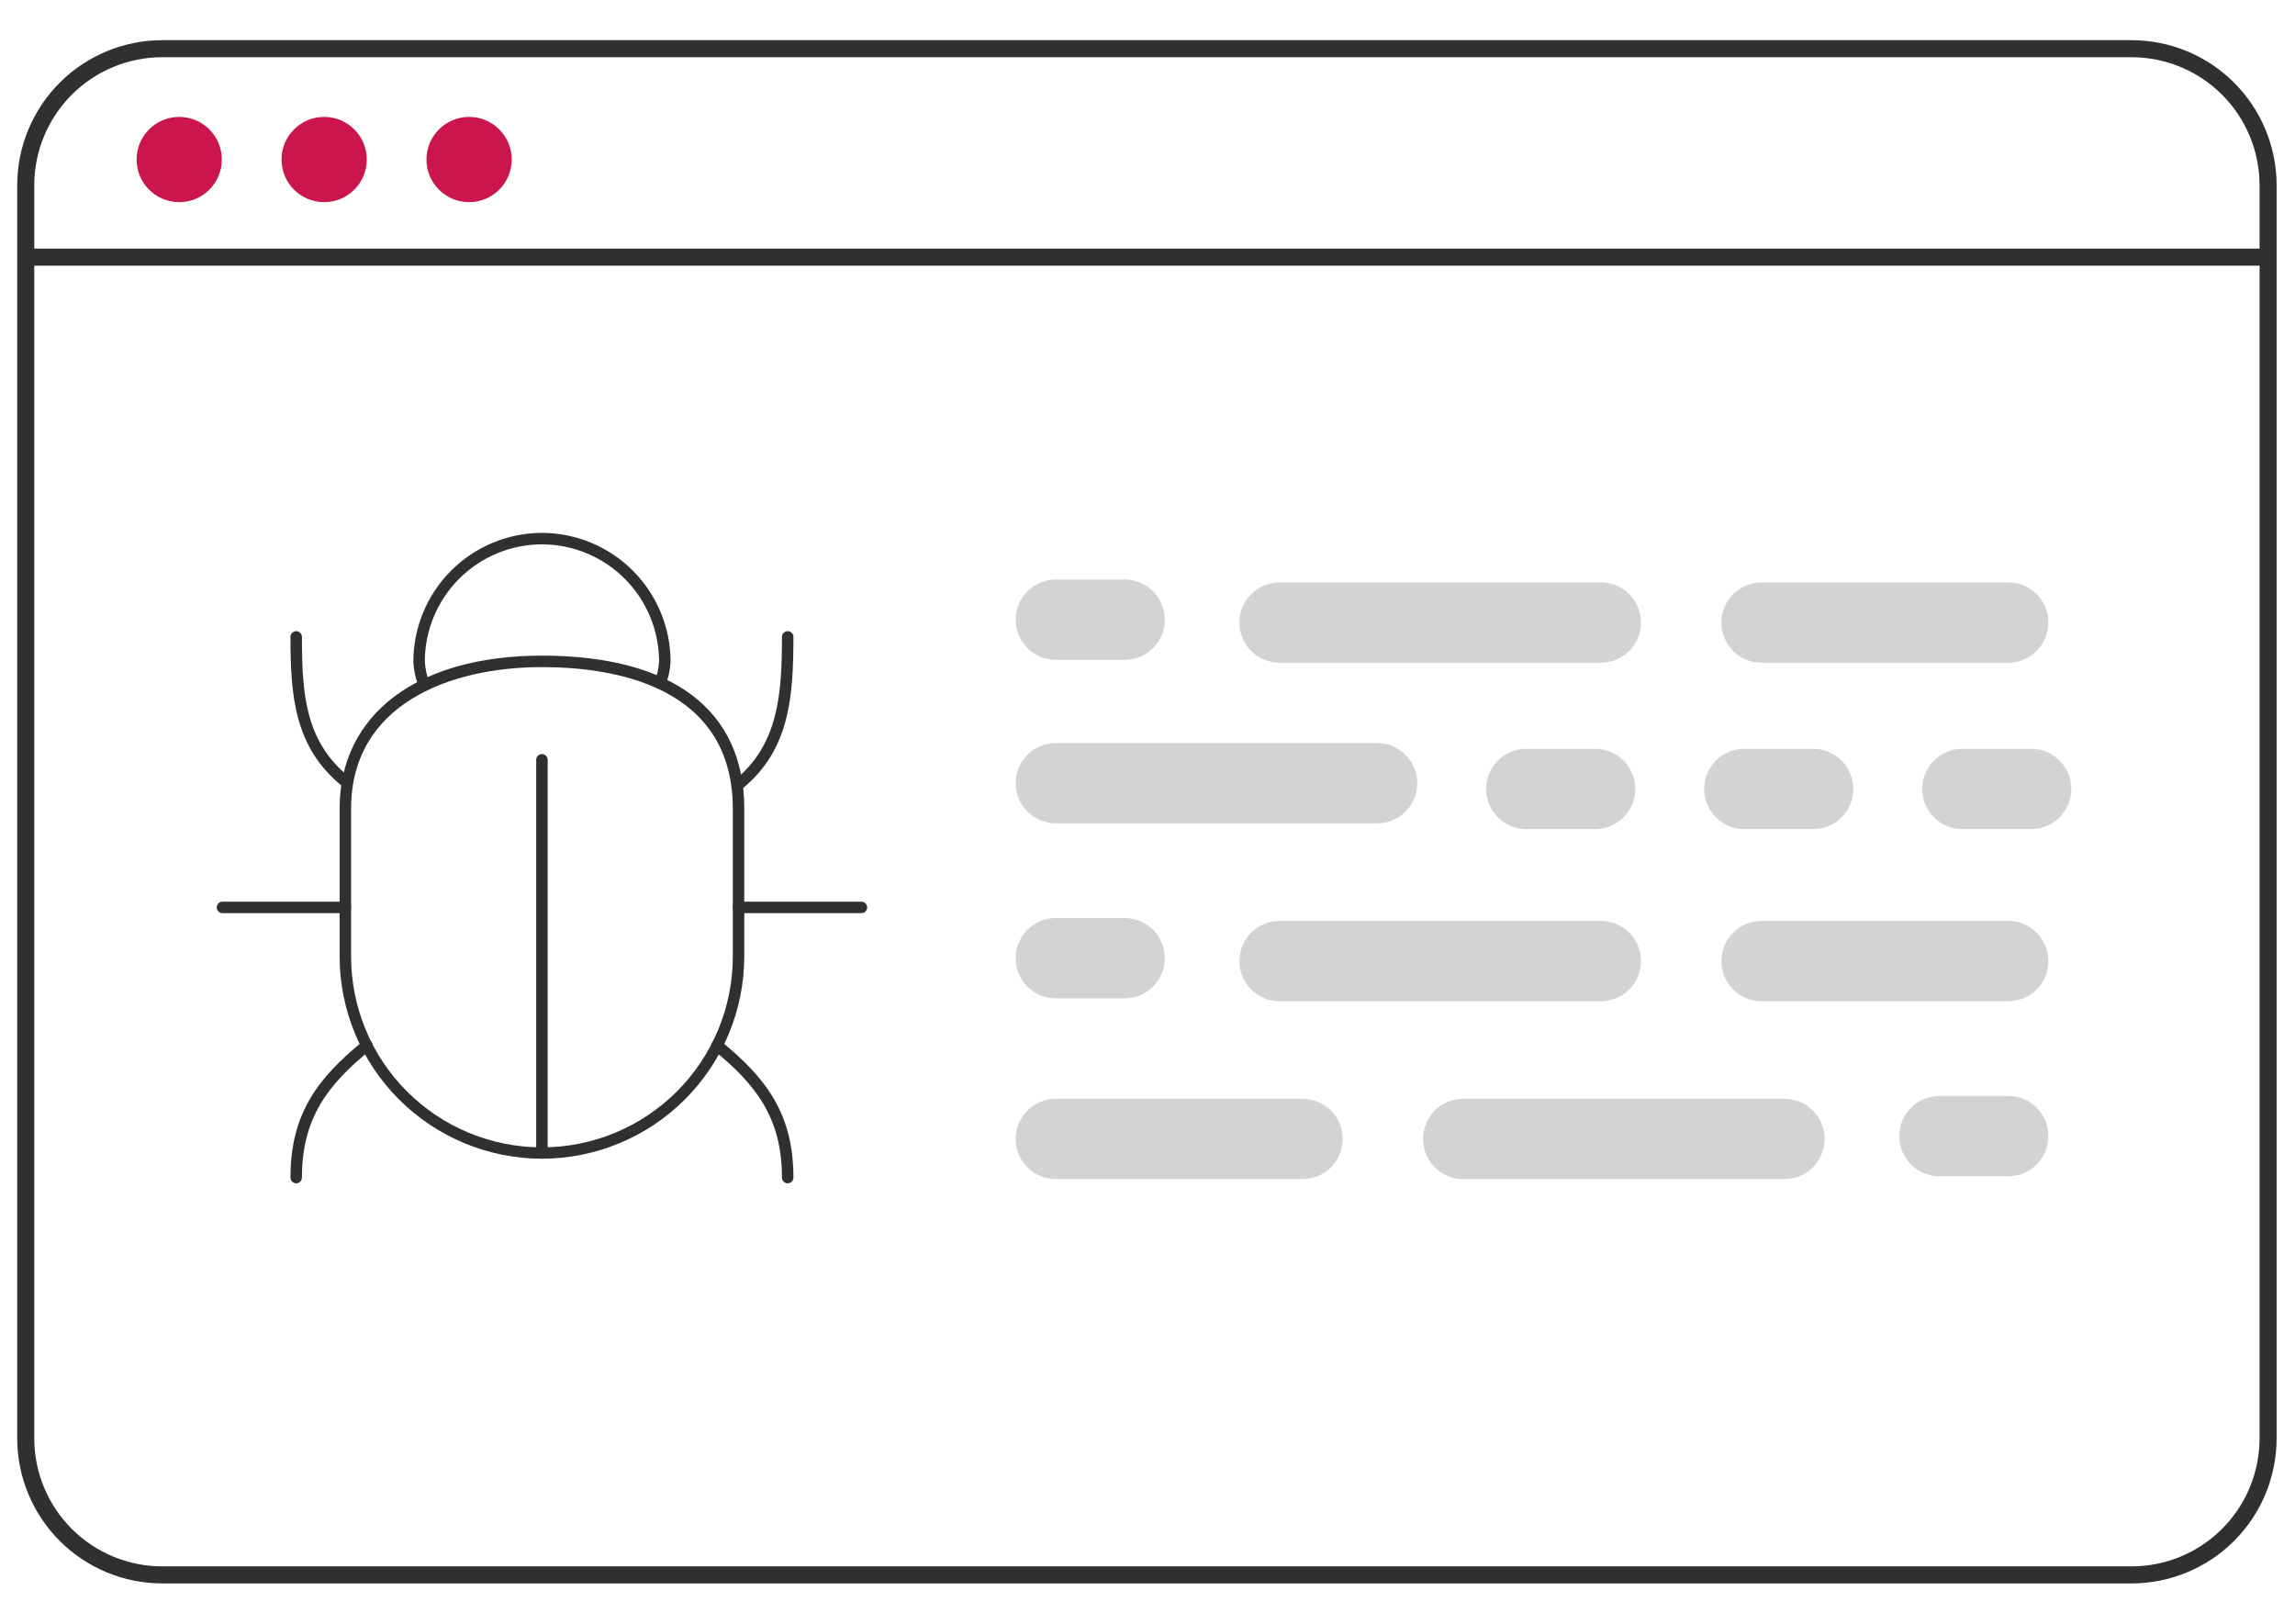 <svg width="400" height="283" viewBox="0 0 400 283" fill="none" xmlns="http://www.w3.org/2000/svg">
<path d="M396.795 250.707V32.262C396.785 25.565 394.121 19.145 389.385 14.41C384.649 9.674 378.229 7.009 371.532 7H28.262C21.565 7.009 15.145 9.674 10.41 14.41C5.674 19.145 3.009 25.565 3 32.262V250.707C3.009 257.404 5.674 263.824 10.41 268.56C15.145 273.295 21.565 275.96 28.262 275.969H371.532C378.229 275.96 384.649 273.295 389.385 268.56C394.121 263.824 396.785 257.404 396.795 250.707ZM28.262 272.997C22.353 272.99 16.687 270.639 12.509 266.461C8.33 262.282 5.979 256.616 5.972 250.707V32.262C5.979 26.353 8.33 20.687 12.509 16.509C16.687 12.33 22.353 9.979 28.262 9.972H371.532C377.442 9.979 383.107 12.33 387.286 16.509C391.465 20.687 393.815 26.353 393.823 32.262V250.707C393.815 256.616 391.465 262.282 387.286 266.461C383.107 270.639 377.442 272.99 371.532 272.997H28.262Z" fill="#303030"/>
<path d="M393.823 46.303H5.972C5.578 46.303 5.2 46.147 4.922 45.868C4.643 45.589 4.486 45.211 4.486 44.817C4.486 44.423 4.643 44.045 4.922 43.767C5.2 43.488 5.578 43.331 5.972 43.331H393.823C394.217 43.331 394.595 43.488 394.873 43.767C395.152 44.045 395.309 44.423 395.309 44.817C395.309 45.211 395.152 45.589 394.873 45.868C394.595 46.147 394.217 46.303 393.823 46.303Z" fill="#303030"/>
<path d="M31.235 35.234C35.338 35.234 38.665 31.908 38.665 27.804C38.665 23.701 35.338 20.374 31.235 20.374C27.131 20.374 23.805 23.701 23.805 27.804C23.805 31.908 27.131 35.234 31.235 35.234Z" fill="#CA164C"/>
<path d="M56.496 35.234C60.6 35.234 63.927 31.908 63.927 27.804C63.927 23.701 60.6 20.374 56.496 20.374C52.393 20.374 49.066 23.701 49.066 27.804C49.066 31.908 52.393 35.234 56.496 35.234Z" fill="#CA164C"/>
<path d="M81.759 35.234C85.863 35.234 89.189 31.908 89.189 27.804C89.189 23.701 85.863 20.374 81.759 20.374C77.656 20.374 74.329 23.701 74.329 27.804C74.329 31.908 77.656 35.234 81.759 35.234Z" fill="#CA164C"/>
<path d="M137.287 206.232C137.156 206.232 137.026 206.206 136.904 206.156C136.783 206.105 136.673 206.032 136.58 205.939C136.487 205.846 136.413 205.736 136.363 205.614C136.313 205.493 136.287 205.363 136.287 205.232C136.287 194.805 131.716 188.989 124.342 182.985C124.24 182.902 124.155 182.8 124.092 182.684C124.029 182.568 123.99 182.442 123.976 182.311C123.963 182.18 123.975 182.048 124.013 181.922C124.05 181.795 124.113 181.678 124.196 181.576C124.279 181.474 124.381 181.389 124.497 181.327C124.613 181.265 124.74 181.226 124.871 181.213C125.001 181.199 125.134 181.212 125.26 181.25C125.386 181.288 125.503 181.35 125.605 181.434C133.435 187.809 138.287 194.014 138.287 205.232C138.287 205.363 138.261 205.493 138.211 205.614C138.161 205.736 138.087 205.846 137.994 205.939C137.901 206.032 137.791 206.105 137.67 206.156C137.549 206.206 137.418 206.232 137.287 206.232Z" fill="#303030"/>
<path d="M51.625 206.232C51.494 206.232 51.364 206.206 51.242 206.156C51.121 206.105 51.011 206.032 50.918 205.939C50.825 205.846 50.751 205.736 50.701 205.614C50.651 205.493 50.625 205.363 50.625 205.232C50.625 194.014 55.478 187.809 63.308 181.434C63.409 181.35 63.527 181.288 63.653 181.25C63.779 181.212 63.911 181.199 64.042 181.213C64.172 181.226 64.299 181.265 64.415 181.327C64.531 181.389 64.633 181.474 64.716 181.576C64.8 181.678 64.862 181.795 64.899 181.922C64.937 182.048 64.949 182.18 64.936 182.311C64.922 182.442 64.883 182.568 64.82 182.684C64.757 182.8 64.673 182.902 64.57 182.985C57.196 188.989 52.625 194.806 52.625 205.232C52.625 205.363 52.599 205.493 52.549 205.614C52.499 205.736 52.425 205.846 52.332 205.939C52.239 206.032 52.129 206.105 52.008 206.156C51.886 206.206 51.756 206.232 51.625 206.232Z" fill="#303030"/>
<path d="M128.722 137.701C128.515 137.701 128.314 137.638 128.145 137.519C127.976 137.4 127.848 137.231 127.779 137.037C127.71 136.842 127.703 136.631 127.758 136.432C127.814 136.233 127.93 136.056 128.09 135.926C135.67 129.755 136.287 120.988 136.287 111.003C136.287 110.737 136.393 110.483 136.58 110.296C136.768 110.108 137.022 110.003 137.287 110.003C137.552 110.003 137.807 110.108 137.994 110.296C138.182 110.483 138.287 110.737 138.287 111.003C138.287 121.508 137.615 130.75 129.353 137.477C129.175 137.622 128.952 137.702 128.722 137.701Z" fill="#303030"/>
<path d="M60.191 137.166C59.961 137.167 59.738 137.087 59.56 136.942C51.297 130.215 50.625 121.215 50.625 111.003C50.625 110.737 50.73 110.483 50.918 110.296C51.105 110.108 51.36 110.003 51.625 110.003C51.89 110.003 52.145 110.108 52.332 110.296C52.52 110.483 52.625 110.737 52.625 111.003C52.625 121.039 53.228 129.208 60.823 135.391C60.983 135.521 61.099 135.698 61.154 135.897C61.21 136.096 61.203 136.307 61.133 136.501C61.064 136.696 60.936 136.864 60.768 136.983C60.599 137.102 60.398 137.166 60.191 137.166Z" fill="#303030"/>
<path d="M150.137 159.152H128.721C128.456 159.152 128.202 159.047 128.014 158.859C127.827 158.672 127.721 158.417 127.721 158.152C127.721 157.887 127.827 157.632 128.014 157.445C128.202 157.257 128.456 157.152 128.721 157.152H150.137C150.402 157.152 150.656 157.257 150.844 157.445C151.031 157.632 151.137 157.887 151.137 158.152C151.137 158.417 151.031 158.672 150.844 158.859C150.656 159.047 150.402 159.152 150.137 159.152Z" fill="#303030"/>
<path d="M60.192 159.152H38.776C38.511 159.152 38.257 159.047 38.069 158.859C37.882 158.672 37.776 158.417 37.776 158.152C37.776 157.887 37.882 157.632 38.069 157.445C38.257 157.257 38.511 157.152 38.776 157.152H60.192C60.457 157.152 60.712 157.257 60.899 157.445C61.087 157.632 61.192 157.887 61.192 158.152C61.192 158.417 61.087 158.672 60.899 158.859C60.712 159.047 60.457 159.152 60.192 159.152Z" fill="#303030"/>
<path d="M94.456 201.948C94.325 201.948 94.195 201.923 94.073 201.872C93.952 201.822 93.842 201.749 93.749 201.656C93.656 201.563 93.582 201.453 93.532 201.331C93.482 201.21 93.456 201.08 93.456 200.948V132.419C93.456 132.153 93.561 131.899 93.749 131.712C93.936 131.524 94.191 131.419 94.456 131.419C94.721 131.419 94.976 131.524 95.163 131.712C95.351 131.899 95.456 132.153 95.456 132.419V200.948C95.456 201.08 95.43 201.21 95.38 201.331C95.33 201.453 95.256 201.563 95.163 201.656C95.07 201.749 94.96 201.822 94.839 201.872C94.718 201.923 94.587 201.948 94.456 201.948Z" fill="#303030"/>
<path d="M94.456 201.948C85.106 201.938 76.143 198.219 69.532 191.608C62.921 184.996 59.202 176.033 59.191 166.683V140.966C59.191 124.498 72.704 114.267 94.456 114.267C117.197 114.267 129.721 123.749 129.721 140.966V166.683C129.711 176.033 125.992 184.997 119.381 191.608C112.769 198.219 103.806 201.938 94.456 201.948ZM94.456 116.267C78.375 116.267 61.191 122.756 61.191 140.966V166.683C61.189 171.053 62.048 175.381 63.718 179.419C65.389 183.457 67.839 187.126 70.928 190.217C74.017 193.308 77.685 195.76 81.722 197.433C85.759 199.105 90.086 199.966 94.456 199.966C98.826 199.966 103.153 199.105 107.19 197.433C111.228 195.76 114.895 193.308 117.985 190.217C121.074 187.126 123.524 183.457 125.194 179.419C126.865 175.381 127.724 171.053 127.721 166.683V140.966C127.721 119.476 106.879 116.267 94.456 116.267Z" fill="#303030"/>
<path d="M73.96 120.441C73.759 120.441 73.564 120.381 73.398 120.269C73.233 120.157 73.104 119.997 73.03 119.811C72.453 118.366 72.119 116.834 72.042 115.28C72.059 109.351 74.419 103.669 78.606 99.472C82.793 95.275 88.469 92.902 94.397 92.87H94.512C100.433 92.899 106.104 95.263 110.291 99.45C114.478 103.636 116.843 109.306 116.872 115.227C116.82 116.674 116.512 118.1 115.961 119.438C115.859 119.682 115.665 119.875 115.421 119.976C115.177 120.076 114.903 120.077 114.659 119.976C114.415 119.876 114.22 119.683 114.118 119.44C114.015 119.196 114.013 118.922 114.112 118.677C114.569 117.569 114.826 116.388 114.873 115.19C114.837 109.804 112.679 104.65 108.867 100.846C105.055 97.041 99.895 94.894 94.51 94.87H94.4C89.008 94.897 83.845 97.051 80.032 100.864C76.22 104.677 74.067 109.84 74.04 115.232C74.111 116.549 74.398 117.846 74.888 119.07C74.948 119.222 74.97 119.386 74.953 119.548C74.935 119.711 74.878 119.866 74.786 120.001C74.695 120.136 74.572 120.247 74.428 120.324C74.284 120.401 74.123 120.441 73.96 120.441Z" fill="#303030"/>
<path d="M196.019 115.003H184.019C182.162 115.003 180.382 114.265 179.069 112.952C177.756 111.64 177.019 109.859 177.019 108.003C177.019 106.146 177.756 104.366 179.069 103.053C180.382 101.74 182.162 101.003 184.019 101.003H196.019C197.875 101.003 199.656 101.74 200.969 103.053C202.281 104.366 203.019 106.146 203.019 108.003C203.019 109.859 202.281 111.64 200.969 112.952C199.656 114.265 197.875 115.003 196.019 115.003Z" fill="#D3D3D3"/>
<path d="M278.019 144.503H266.019C264.162 144.503 262.382 143.765 261.069 142.452C259.756 141.14 259.019 139.359 259.019 137.503C259.019 135.646 259.756 133.866 261.069 132.553C262.382 131.24 264.162 130.503 266.019 130.503H278.019C279.875 130.503 281.656 131.24 282.969 132.553C284.281 133.866 285.019 135.646 285.019 137.503C285.019 139.359 284.281 141.14 282.969 142.452C281.656 143.765 279.875 144.503 278.019 144.503Z" fill="#D3D3D3"/>
<path d="M316.019 144.503H304.019C302.162 144.503 300.382 143.765 299.069 142.452C297.756 141.14 297.019 139.359 297.019 137.503C297.019 135.646 297.756 133.866 299.069 132.553C300.382 131.24 302.162 130.503 304.019 130.503H316.019C317.875 130.503 319.656 131.24 320.969 132.553C322.281 133.866 323.019 135.646 323.019 137.503C323.019 139.359 322.281 141.14 320.969 142.452C319.656 143.765 317.875 144.503 316.019 144.503Z" fill="#D3D3D3"/>
<path d="M354.019 144.503H342.019C340.162 144.503 338.382 143.765 337.069 142.452C335.756 141.14 335.019 139.359 335.019 137.503C335.019 135.646 335.756 133.866 337.069 132.553C338.382 131.24 340.162 130.503 342.019 130.503H354.019C355.875 130.503 357.656 131.24 358.969 132.553C360.281 133.866 361.019 135.646 361.019 137.503C361.019 139.359 360.281 141.14 358.969 142.452C357.656 143.765 355.875 144.503 354.019 144.503Z" fill="#D3D3D3"/>
<path d="M279.019 115.503H223.019C221.162 115.503 219.382 114.765 218.069 113.452C216.756 112.14 216.019 110.359 216.019 108.503C216.019 106.646 216.756 104.866 218.069 103.553C219.382 102.24 221.162 101.503 223.019 101.503H279.019C280.875 101.503 282.656 102.24 283.969 103.553C285.281 104.866 286.019 106.646 286.019 108.503C286.019 110.359 285.281 112.14 283.969 113.452C282.656 114.765 280.875 115.503 279.019 115.503Z" fill="#D3D3D3"/>
<path d="M240.019 143.503H184.019C182.162 143.503 180.382 142.765 179.069 141.452C177.756 140.14 177.019 138.359 177.019 136.503C177.019 134.646 177.756 132.866 179.069 131.553C180.382 130.24 182.162 129.503 184.019 129.503H240.019C241.875 129.503 243.656 130.24 244.969 131.553C246.281 132.866 247.019 134.646 247.019 136.503C247.019 138.359 246.281 140.14 244.969 141.452C243.656 142.765 241.875 143.503 240.019 143.503Z" fill="#D3D3D3"/>
<path d="M350.019 115.503H307.019C305.162 115.503 303.382 114.765 302.069 113.452C300.756 112.14 300.019 110.359 300.019 108.503C300.019 106.646 300.756 104.866 302.069 103.553C303.382 102.24 305.162 101.503 307.019 101.503H350.019C351.875 101.503 353.656 102.24 354.969 103.553C356.281 104.866 357.019 106.646 357.019 108.503C357.019 110.359 356.281 112.14 354.969 113.452C353.656 114.765 351.875 115.503 350.019 115.503Z" fill="#D3D3D3"/>
<path d="M196.019 174.003H184.019C182.162 174.003 180.382 173.265 179.069 171.952C177.756 170.64 177.019 168.859 177.019 167.003C177.019 165.146 177.756 163.366 179.069 162.053C180.382 160.74 182.162 160.003 184.019 160.003H196.019C197.875 160.003 199.656 160.74 200.969 162.053C202.281 163.366 203.019 165.146 203.019 167.003C203.019 168.859 202.281 170.64 200.969 171.952C199.656 173.265 197.875 174.003 196.019 174.003Z" fill="#D3D3D3"/>
<path d="M279.019 174.503H223.019C221.162 174.503 219.382 173.765 218.069 172.452C216.756 171.14 216.019 169.359 216.019 167.503C216.019 165.646 216.756 163.866 218.069 162.553C219.382 161.24 221.162 160.503 223.019 160.503H279.019C280.875 160.503 282.656 161.24 283.969 162.553C285.281 163.866 286.019 165.646 286.019 167.503C286.019 169.359 285.281 171.14 283.969 172.452C282.656 173.765 280.875 174.503 279.019 174.503Z" fill="#D3D3D3"/>
<path d="M350.019 174.503H307.019C305.162 174.503 303.382 173.765 302.069 172.452C300.756 171.14 300.019 169.359 300.019 167.503C300.019 165.646 300.756 163.866 302.069 162.553C303.382 161.24 305.162 160.503 307.019 160.503H350.019C351.875 160.503 353.656 161.24 354.969 162.553C356.281 163.866 357.019 165.646 357.019 167.503C357.019 169.359 356.281 171.14 354.969 172.452C353.656 173.765 351.875 174.503 350.019 174.503Z" fill="#D3D3D3"/>
<path d="M331.019 198.003C331.021 196.147 331.759 194.368 333.071 193.055C334.384 191.743 336.163 191.005 338.019 191.003H350.019C351.875 191.003 353.656 191.74 354.969 193.053C356.281 194.366 357.019 196.146 357.019 198.003C357.019 199.859 356.281 201.64 354.969 202.952C353.656 204.265 351.875 205.003 350.019 205.003H338.019C336.163 205.001 334.384 204.262 333.071 202.95C331.759 201.638 331.021 199.859 331.019 198.003Z" fill="#D3D3D3"/>
<path d="M248.019 198.503C248.021 196.647 248.759 194.868 250.071 193.555C251.384 192.243 253.163 191.505 255.019 191.503H311.019C312.875 191.503 314.656 192.24 315.969 193.553C317.281 194.866 318.019 196.646 318.019 198.503C318.019 200.359 317.281 202.14 315.969 203.452C314.656 204.765 312.875 205.503 311.019 205.503H255.019C253.163 205.501 251.384 204.762 250.071 203.45C248.759 202.138 248.021 200.359 248.019 198.503Z" fill="#D3D3D3"/>
<path d="M177.019 198.503C177.021 196.647 177.759 194.868 179.071 193.555C180.384 192.243 182.163 191.505 184.019 191.503H227.019C228.875 191.503 230.656 192.24 231.969 193.553C233.281 194.866 234.019 196.646 234.019 198.503C234.019 200.359 233.281 202.14 231.969 203.452C230.656 204.765 228.875 205.503 227.019 205.503H184.019C182.163 205.501 180.384 204.762 179.071 203.45C177.759 202.138 177.021 200.359 177.019 198.503Z" fill="#D3D3D3"/>
</svg>
